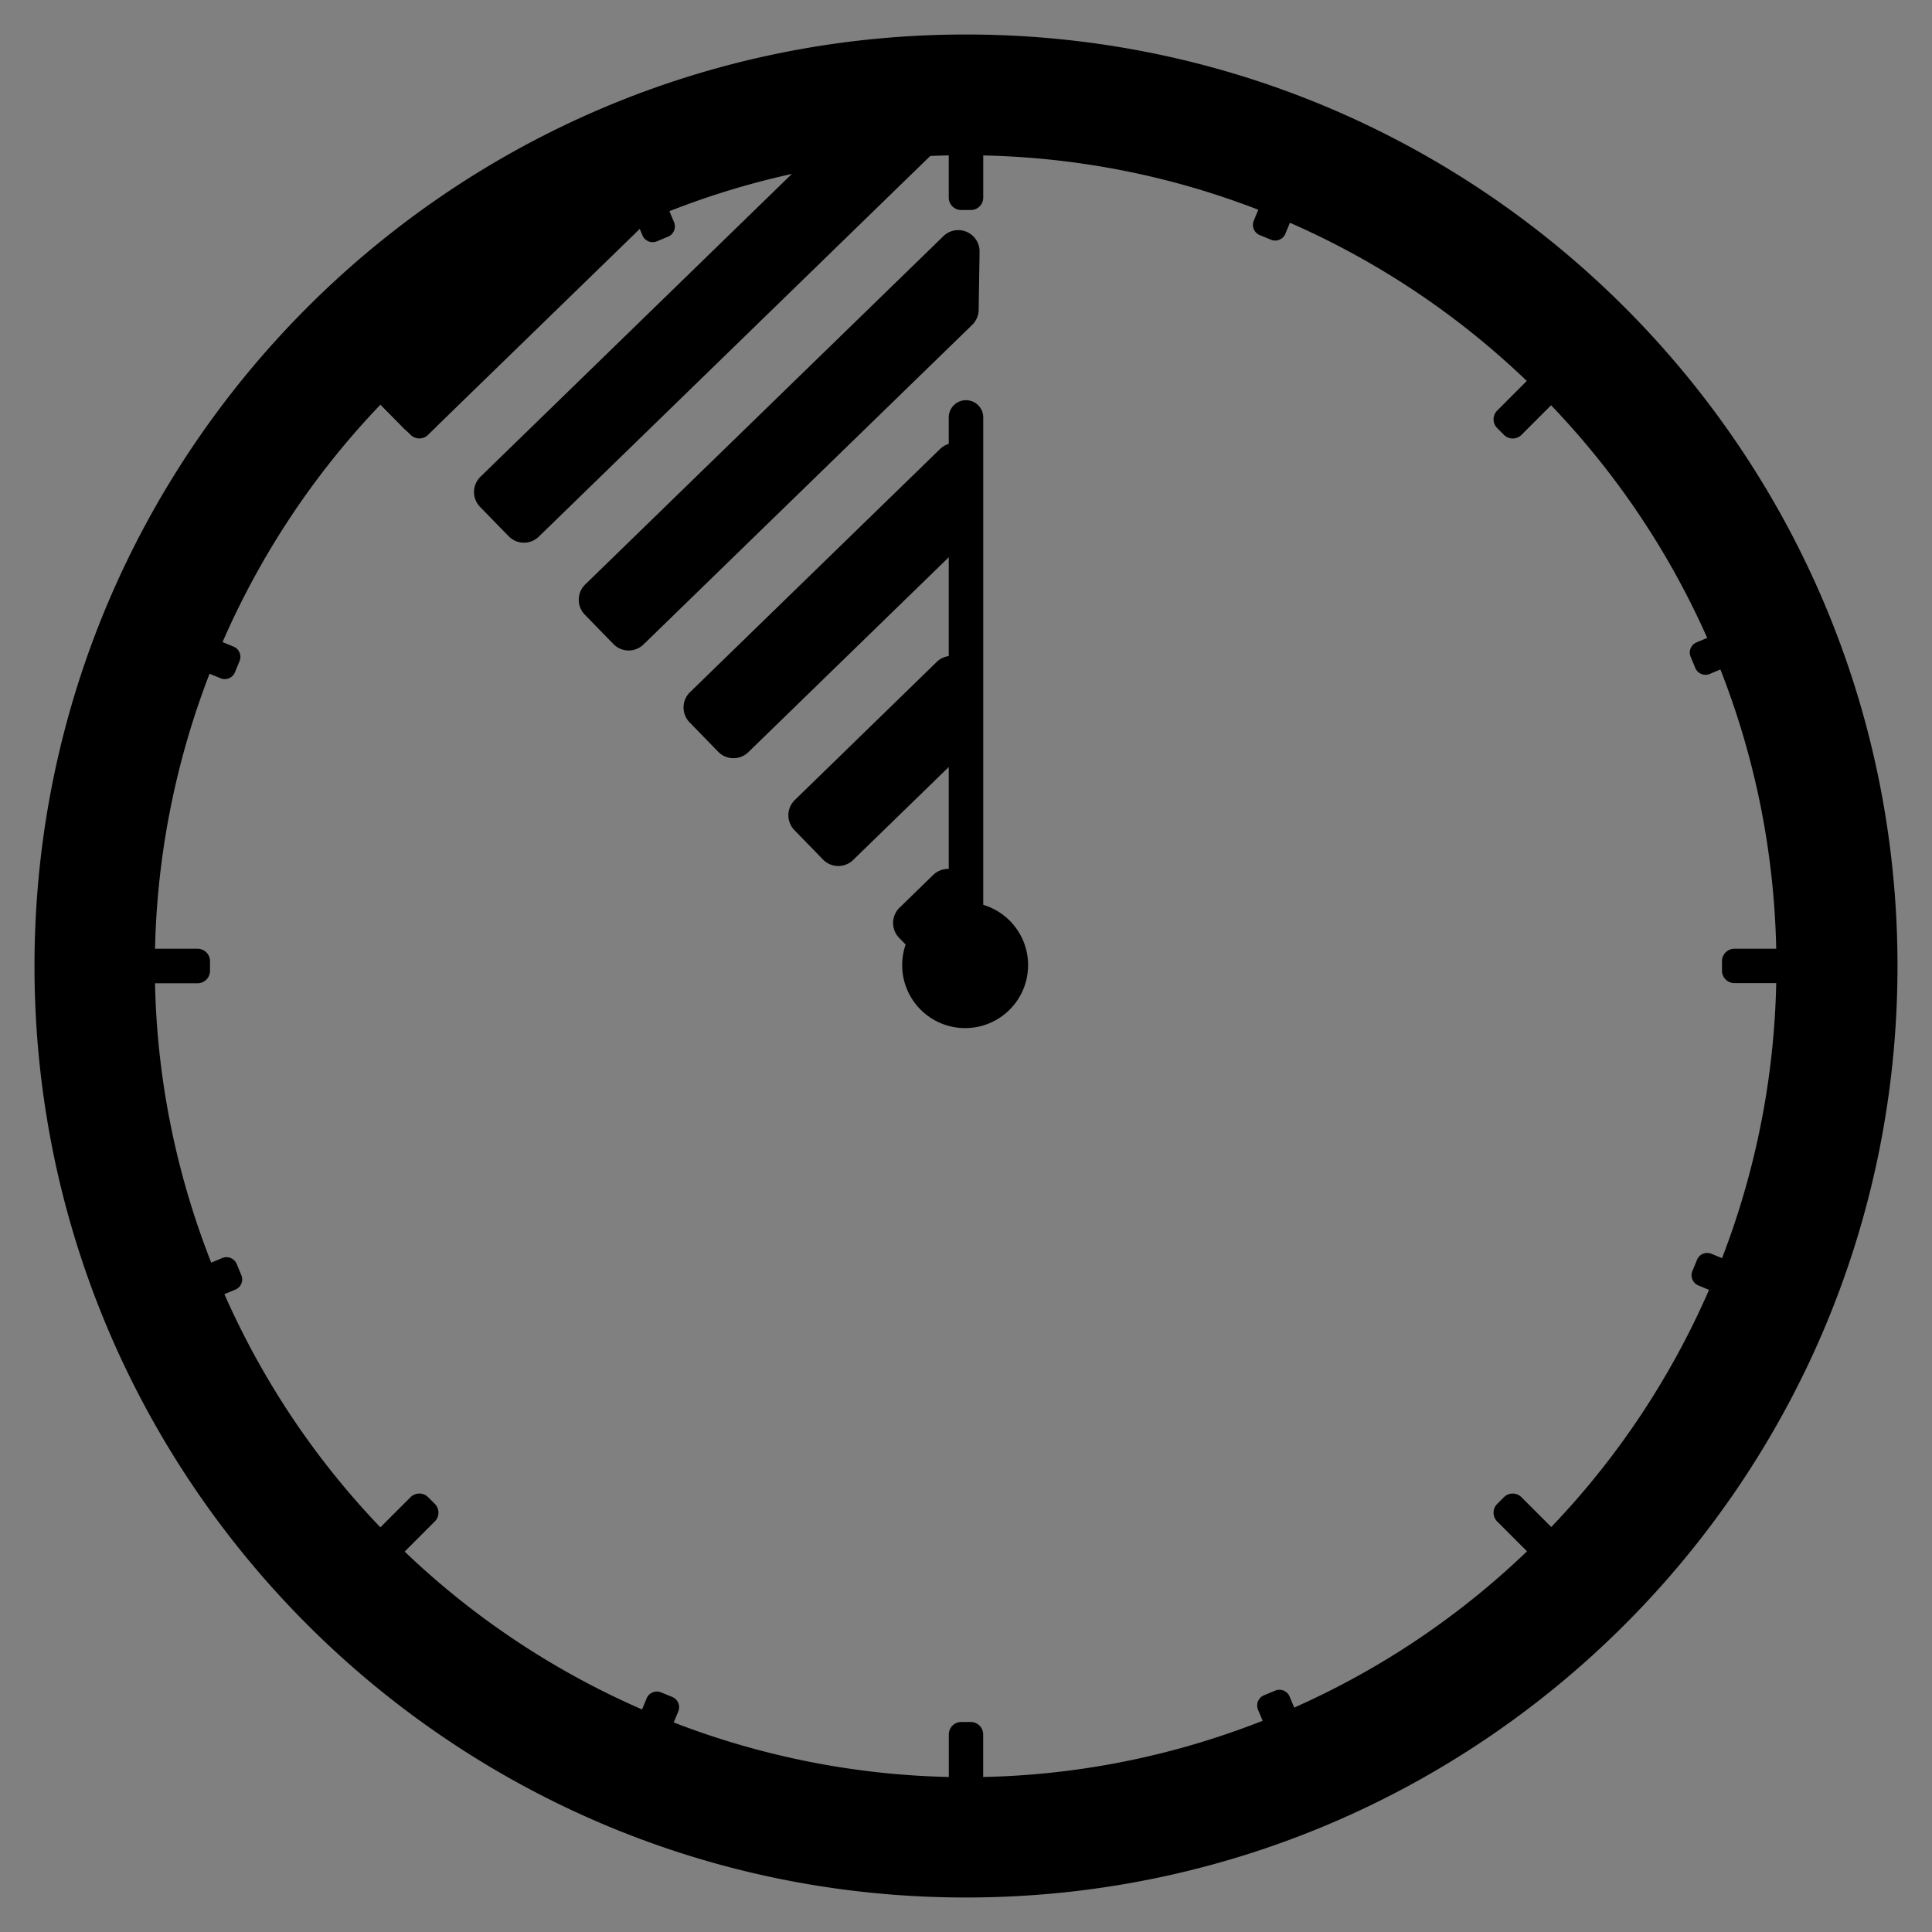 <svg id="Stop_Watch" data-name="Stop Watch" xmlns="http://www.w3.org/2000/svg" viewBox="0 0 1120 1120">
  <rect x="0" y="0" width="1120" height="1120" fill="#808080" stroke="none"/>
  <defs>
    <style>
      .cls-1{fill:#fff}
    </style>
  </defs>
  <path d="M560 90c259.65.19 470 210.83 469.8 470.48a470.15 470.15 0 0 1-286.88 432.61c-239.19 101-515-11-616-250.17s11-515 250.17-616A466.85 466.85 0 0 1 560 90m0-70C261.77 20 20 261.77 20 560s241.77 540 540 540 540-241.77 540-540S858.23 20 560 20z" id="Base"/>
  <g id="Small_Segments" data-name="Small Segments">
    <rect class="cls-1" x="739.45" y="990.18" width=".84" height="1.32" transform="rotate(-22.68 739.868 990.84)"/>
    <path d="M741.69 979.58a6.34 6.34 0 0 0-2.47.5l-6.48 2.7a6.42 6.42 0 0 0-3.45 8.39l2.9 6.92a6.43 6.43 0 0 0 8.38 3.42l6.48-2.71a6.39 6.39 0 0 0 3.45-8.35l-2.89-6.93a6.42 6.42 0 0 0-5.91-3.94z"/>
    <rect class="cls-1" x="379.69" y="128.53" width=".84" height="1.32" transform="rotate(-22.65 380.096 129.2)"/>
    <path d="M381.9 118a6.33 6.33 0 0 0-2.47.49l-6.43 2.68a6.39 6.39 0 0 0-3.45 8.35l2.89 6.93a6.42 6.42 0 0 0 5.91 3.94 6.34 6.34 0 0 0 2.47-.5l6.48-2.7a6.42 6.42 0 0 0 3.45-8.39l-2.9-6.92a6.39 6.39 0 0 0-5.95-3.88z"/>
    <rect class="cls-1" x="381.91" y="991.42" width="1.32" height=".84" transform="rotate(-67.64 382.576 991.84)"/>
    <path d="M380.76 980.61a6.43 6.43 0 0 0-5.93 4l-2.83 6.92a6.42 6.42 0 0 0 3.5 8.37l6.49 2.67a6.59 6.59 0 0 0 2.44.48 6.38 6.38 0 0 0 5.92-4l2.86-6.94a6.41 6.41 0 0 0-3.49-8.36l-6.5-2.67a6.35 6.35 0 0 0-2.43-.49z"/>
    <rect class="cls-1" x="736.04" y="131.22" width="1.31" height=".84" transform="rotate(-67.56 736.665 131.647)"/>
    <path d="M735.6 117a6.38 6.38 0 0 0-5.92 4l-2.86 6.94a6.41 6.41 0 0 0 3.49 8.36l6.5 2.67a6.39 6.39 0 0 0 8.36-3.52l2.86-6.94a6.42 6.42 0 0 0-3.5-8.37l-6.53-2.71a6.57 6.57 0 0 0-2.4-.43z"/>
    <rect class="cls-1" x="128.58" y="739.44" width="1.32" height=".84" transform="rotate(-22.67 129.233 739.848)"/>
    <path d="M131.3 728.8a6.52 6.52 0 0 0-2.47.49l-6.92 2.9a6.42 6.42 0 0 0-3.46 8.37l2.71 6.48a6.42 6.42 0 0 0 5.91 3.94 6.34 6.34 0 0 0 2.47-.5l6.93-2.89a6.4 6.4 0 0 0 3.44-8.37l-2.7-6.48a6.41 6.41 0 0 0-5.91-3.94z"/>
    <rect class="cls-1" x="990.15" y="379.77" width="1.32" height=".84" transform="rotate(-22.68 990.81 380.194)"/>
    <path d="M992.92 369a6.34 6.34 0 0 0-2.47.5l-6.93 2.89a6.4 6.4 0 0 0-3.44 8.37l2.7 6.48a6.41 6.41 0 0 0 5.92 3.94 6.52 6.52 0 0 0 2.47-.49l6.92-2.9a6.42 6.42 0 0 0 3.46-8.37l-2.72-6.42a6.42 6.42 0 0 0-5.91-3.94z"/>
    <rect class="cls-1" x="127.76" y="381.9" width=".84" height="1.32" transform="rotate(-67.68 128.18 382.563)"/>
    <path d="M126 371.49a6.41 6.41 0 0 0-5.93 4l-2.64 6.51a6.4 6.4 0 0 0 3.48 8.35l6.94 2.86a6.41 6.41 0 0 0 8.36-3.49l2.67-6.5a6.4 6.4 0 0 0-3.48-8.36l-6.93-2.86a6.59 6.59 0 0 0-2.44-.48z"/>
    <rect class="cls-1" x="991.39" y="736.72" width=".84" height="1.32" transform="rotate(-67.68 991.807 737.386)"/>
    <path d="M989.7 726.34a6.39 6.39 0 0 0-5.93 4l-2.67 6.5a6.4 6.4 0 0 0 3.48 8.36l6.94 2.86a6.59 6.59 0 0 0 2.44.48 6.41 6.41 0 0 0 5.93-4l2.67-6.49a6.4 6.4 0 0 0-3.48-8.35l-6.94-2.86a6.34 6.34 0 0 0-2.43-.48z"/>
  </g>
  <g id="Big_Segments" data-name="Big Segments">
    <rect class="cls-1" x="559.54" y="90.5" width=".92" height="21.75"/>
    <path d="M562.75 81h-5.5a7.21 7.21 0 0 0-7.25 7.17v26.37a7.21 7.21 0 0 0 7.21 7.21h5.5a7.21 7.21 0 0 0 7.29-7.13V88.21a7.21 7.21 0 0 0-7.21-7.21z"/>
    <rect class="cls-1" x="559.54" y="1007.75" width=".92" height="21.75"/>
    <path d="M562.75 998.25h-5.5a7.21 7.21 0 0 0-7.21 7.21v26.33a7.21 7.21 0 0 0 7.21 7.21h5.5a7.21 7.21 0 0 0 7.21-7.21v-26.33a7.21 7.21 0 0 0-7.21-7.21z"/>
    <rect class="cls-1" x="1007.75" y="559.54" width="21.75" height=".92"/>
    <path d="M1031.79 550h-26.33a7.21 7.21 0 0 0-7.21 7.21v5.5a7.21 7.21 0 0 0 7.21 7.21h26.33a7.21 7.21 0 0 0 7.21-7.21v-5.5a7.21 7.21 0 0 0-7.21-7.21z"/>
    <rect class="cls-1" x="90.5" y="559.54" width="21.75" height=".92"/>
    <path d="M114.54 550H88.21a7.21 7.21 0 0 0-7.21 7.21v5.54a7.21 7.21 0 0 0 7.17 7.25h26.37a7.21 7.21 0 0 0 7.21-7.21v-5.5a7.21 7.21 0 0 0-7.13-7.29z"/>
    <rect class="cls-1" x="883.84" y="873.42" width=".92" height="21.75" transform="rotate(-45 884.3 884.301)"/>
    <path d="M876.93 865.83a7.2 7.2 0 0 0-5.09 2.11l-3.9 3.9a7.21 7.21 0 0 0 0 10.19l18.63 18.62a7.21 7.21 0 0 0 10.19 0l3.89-3.89a7.2 7.2 0 0 0 0-10.17L882 867.94a7.22 7.22 0 0 0-5.1-2.11z"/>
    <rect class="cls-1" x="235.24" y="224.85" width=".92" height="21.75" transform="rotate(-45.04 235.704 235.716)"/>
    <path d="M228.34 217.24a7.22 7.22 0 0 0-5.1 2.11l-3.89 3.89a7.2 7.2 0 0 0 0 10.17L238 252.06a7.21 7.21 0 0 0 10.19 0l3.9-3.9a7.21 7.21 0 0 0 0-10.19l-18.63-18.62a7.16 7.16 0 0 0-5.09-2.11z"/>
    <rect class="cls-1" x="224.84" y="883.82" width="21.75" height=".92" transform="rotate(-45 235.721 884.281)"/>
    <path d="M243.07 865.83a7.22 7.22 0 0 0-5.1 2.11l-18.62 18.63a7.2 7.2 0 0 0 0 10.17l3.89 3.89a7.21 7.21 0 0 0 10.19 0L252.06 882a7.21 7.21 0 0 0 0-10.19l-3.9-3.9a7.2 7.2 0 0 0-5.09-2.11z"/>
    <rect class="cls-1" x="873.43" y="235.25" width="21.75" height=".92" transform="rotate(-45 884.295 235.713)"/>
    <path d="M891.66 217.24a7.16 7.16 0 0 0-5.09 2.11L867.94 238a7.21 7.21 0 0 0 0 10.19l3.9 3.9a7.21 7.21 0 0 0 10.19 0l18.62-18.63a7.2 7.2 0 0 0 0-10.17l-3.89-3.89a7.22 7.22 0 0 0-5.1-2.11z"/>
  </g>
  <circle id="Center" cx="559.5" cy="559.5" r="36.5"/>
  <path id="Indicator" d="M560 232a10 10 0 0 1 10 10v308a10 10 0 0 1-10 10 10 10 0 0 1-10-10V242a10 10 0 0 1 10-10z"/>
  <g id="Last_seconds" data-name="Last seconds">
    <path d="M295.32 138.53l-77.52 75.38a12.38 12.38 0 0 0-.24 17.49l16.57 17a12.36 12.36 0 0 0 17.48.25l125.88-122.38c9.72-9.44-.66-25.42-13.22-20.33-23.81 9.63-46 20.1-66 30.48a12 12 0 0 0-2.95 2.11zM488.63 72.06l-210.1 204.31a12.36 12.36 0 0 0-.24 17.48l16.57 17a12.37 12.37 0 0 0 17.49.25l232-225.62c8.22-8 2.08-22-9.36-21.2-13.34.87-26.58 2.36-39.66 4.38a12.35 12.35 0 0 0-6.7 3.4zM546.89 136.91L339.26 338.82a12.36 12.36 0 0 0-.26 17.48l16.58 17.05a12.36 12.36 0 0 0 17.48.24l190.53-185.26a12.38 12.38 0 0 0 3.74-8.67l.54-33.69a12.37 12.37 0 0 0-21-9.06zM544.92 260.34L400 401.27a12.36 12.36 0 0 0-.24 17.48l16.58 17.05a12.36 12.36 0 0 0 17.48.24l127.8-124.29a12.36 12.36 0 0 0 3.74-8.66l.54-33.69a12.36 12.36 0 0 0-21-9.06zM543 383.76l-82.22 80a12.36 12.36 0 0 0-.25 17.48l16.58 17.05a12.36 12.36 0 0 0 17.48.24l65.11-63.31a12.34 12.34 0 0 0 3.74-8.67l.54-33.69a12.36 12.36 0 0 0-21-9.1zM541 507.19l-19.52 19a12.37 12.37 0 0 0-.25 17.49l16.58 17a12.36 12.36 0 0 0 17.48.25l2.41-2.35a12.37 12.37 0 0 0 3.75-8.66l.53-33.69a12.36 12.36 0 0 0-21-9z"/>
  </g>
</svg>

